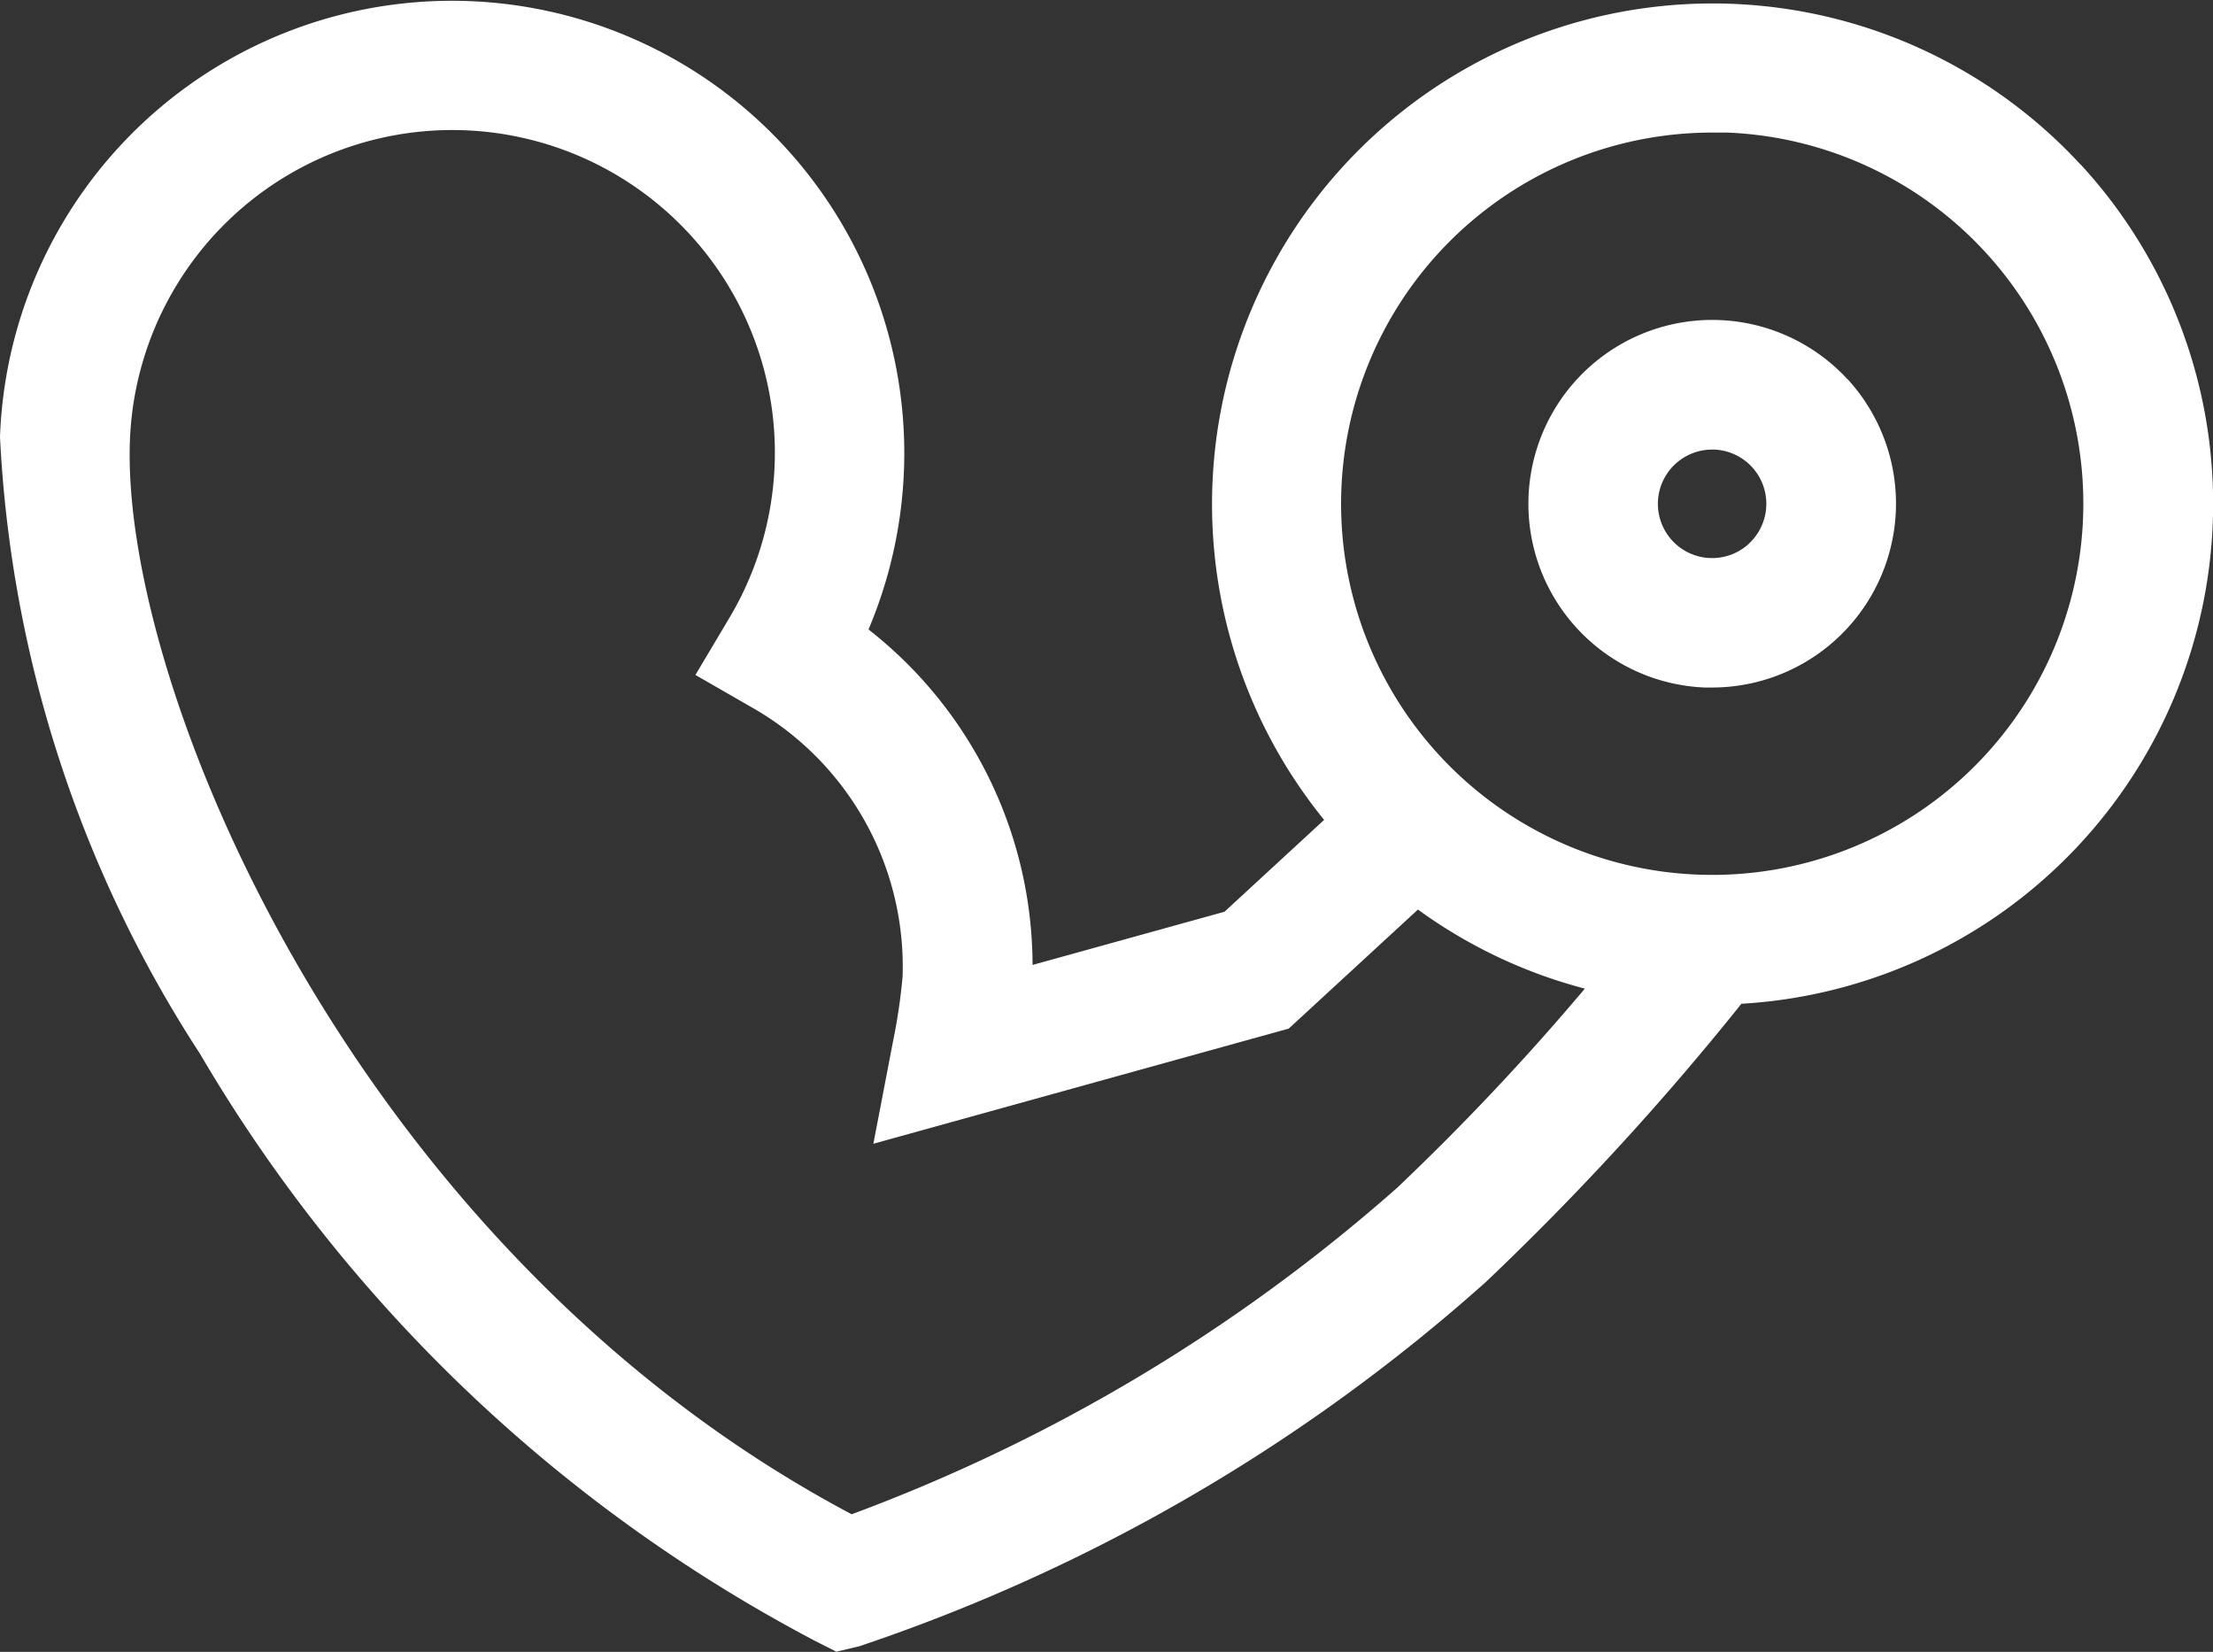 <svg xmlns="http://www.w3.org/2000/svg" width="23.256" height="17.357" viewBox="0 0 23.256 17.357">
  <rect x="0" y="0" width="23.256" height="17.357" fill="#333333" stroke="none"/>
  <g id="fitness" transform="translate(0 -64.93)">
    <g id="Grupo_51" data-name="Grupo 51" transform="translate(0 64.93)">
      <g id="Grupo_50" data-name="Grupo 50" transform="translate(0 0)">
        <path id="Trazado_390" data-name="Trazado 390" d="M21.863,66.658a5.261,5.261,0,0,0-7.948,6.887l-1.047.965-2.017.559a4.488,4.488,0,0,0-1.724-3.525A4.753,4.753,0,1,0,0,69.521,13.051,13.051,0,0,0,2.1,76a16.268,16.268,0,0,0,6.468,6.173l.221.112.241-.057A18.933,18.933,0,0,0,15.615,78.4,29.132,29.132,0,0,0,18.3,75.477a5.262,5.262,0,0,0,3.565-8.819ZM14.683,77.41A18.22,18.22,0,0,1,8.95,80.841c-5.217-2.765-7.676-8.684-7.585-11.272h0a3.39,3.39,0,1,1,6.3,1.853l-.357.6.6.345a3.132,3.132,0,0,1,1.577,2.828,6.1,6.1,0,0,1-.1.675l-.207,1.078,4.365-1.21,1.358-1.251a5.234,5.234,0,0,0,1.754.831A25.951,25.951,0,0,1,14.683,77.41Zm7.207-7.028a3.9,3.9,0,1,1-3.9-4.059c.054,0,.109,0,.163,0a3.9,3.9,0,0,1,3.737,4.055Z" transform="translate(0 -64.93)" fill="#fff"/>
      </g>
    </g>
    <g id="Grupo_53" data-name="Grupo 53" transform="translate(16.061 68.291)">
      <g id="Grupo_52" data-name="Grupo 52" transform="translate(0 0)">
        <path id="Trazado_391" data-name="Trazado 391" d="M356.952,139.553a1.932,1.932,0,1,0-1.5,3.24l.081,0a1.933,1.933,0,0,0,1.419-3.242Zm-1.035,1.729a.57.57,0,1,1-.387-.989h.024a.57.57,0,0,1,.363.988Z" transform="translate(-353.599 -138.93)" fill="#fff"/>
      </g>
    </g>
  </g>
</svg>
